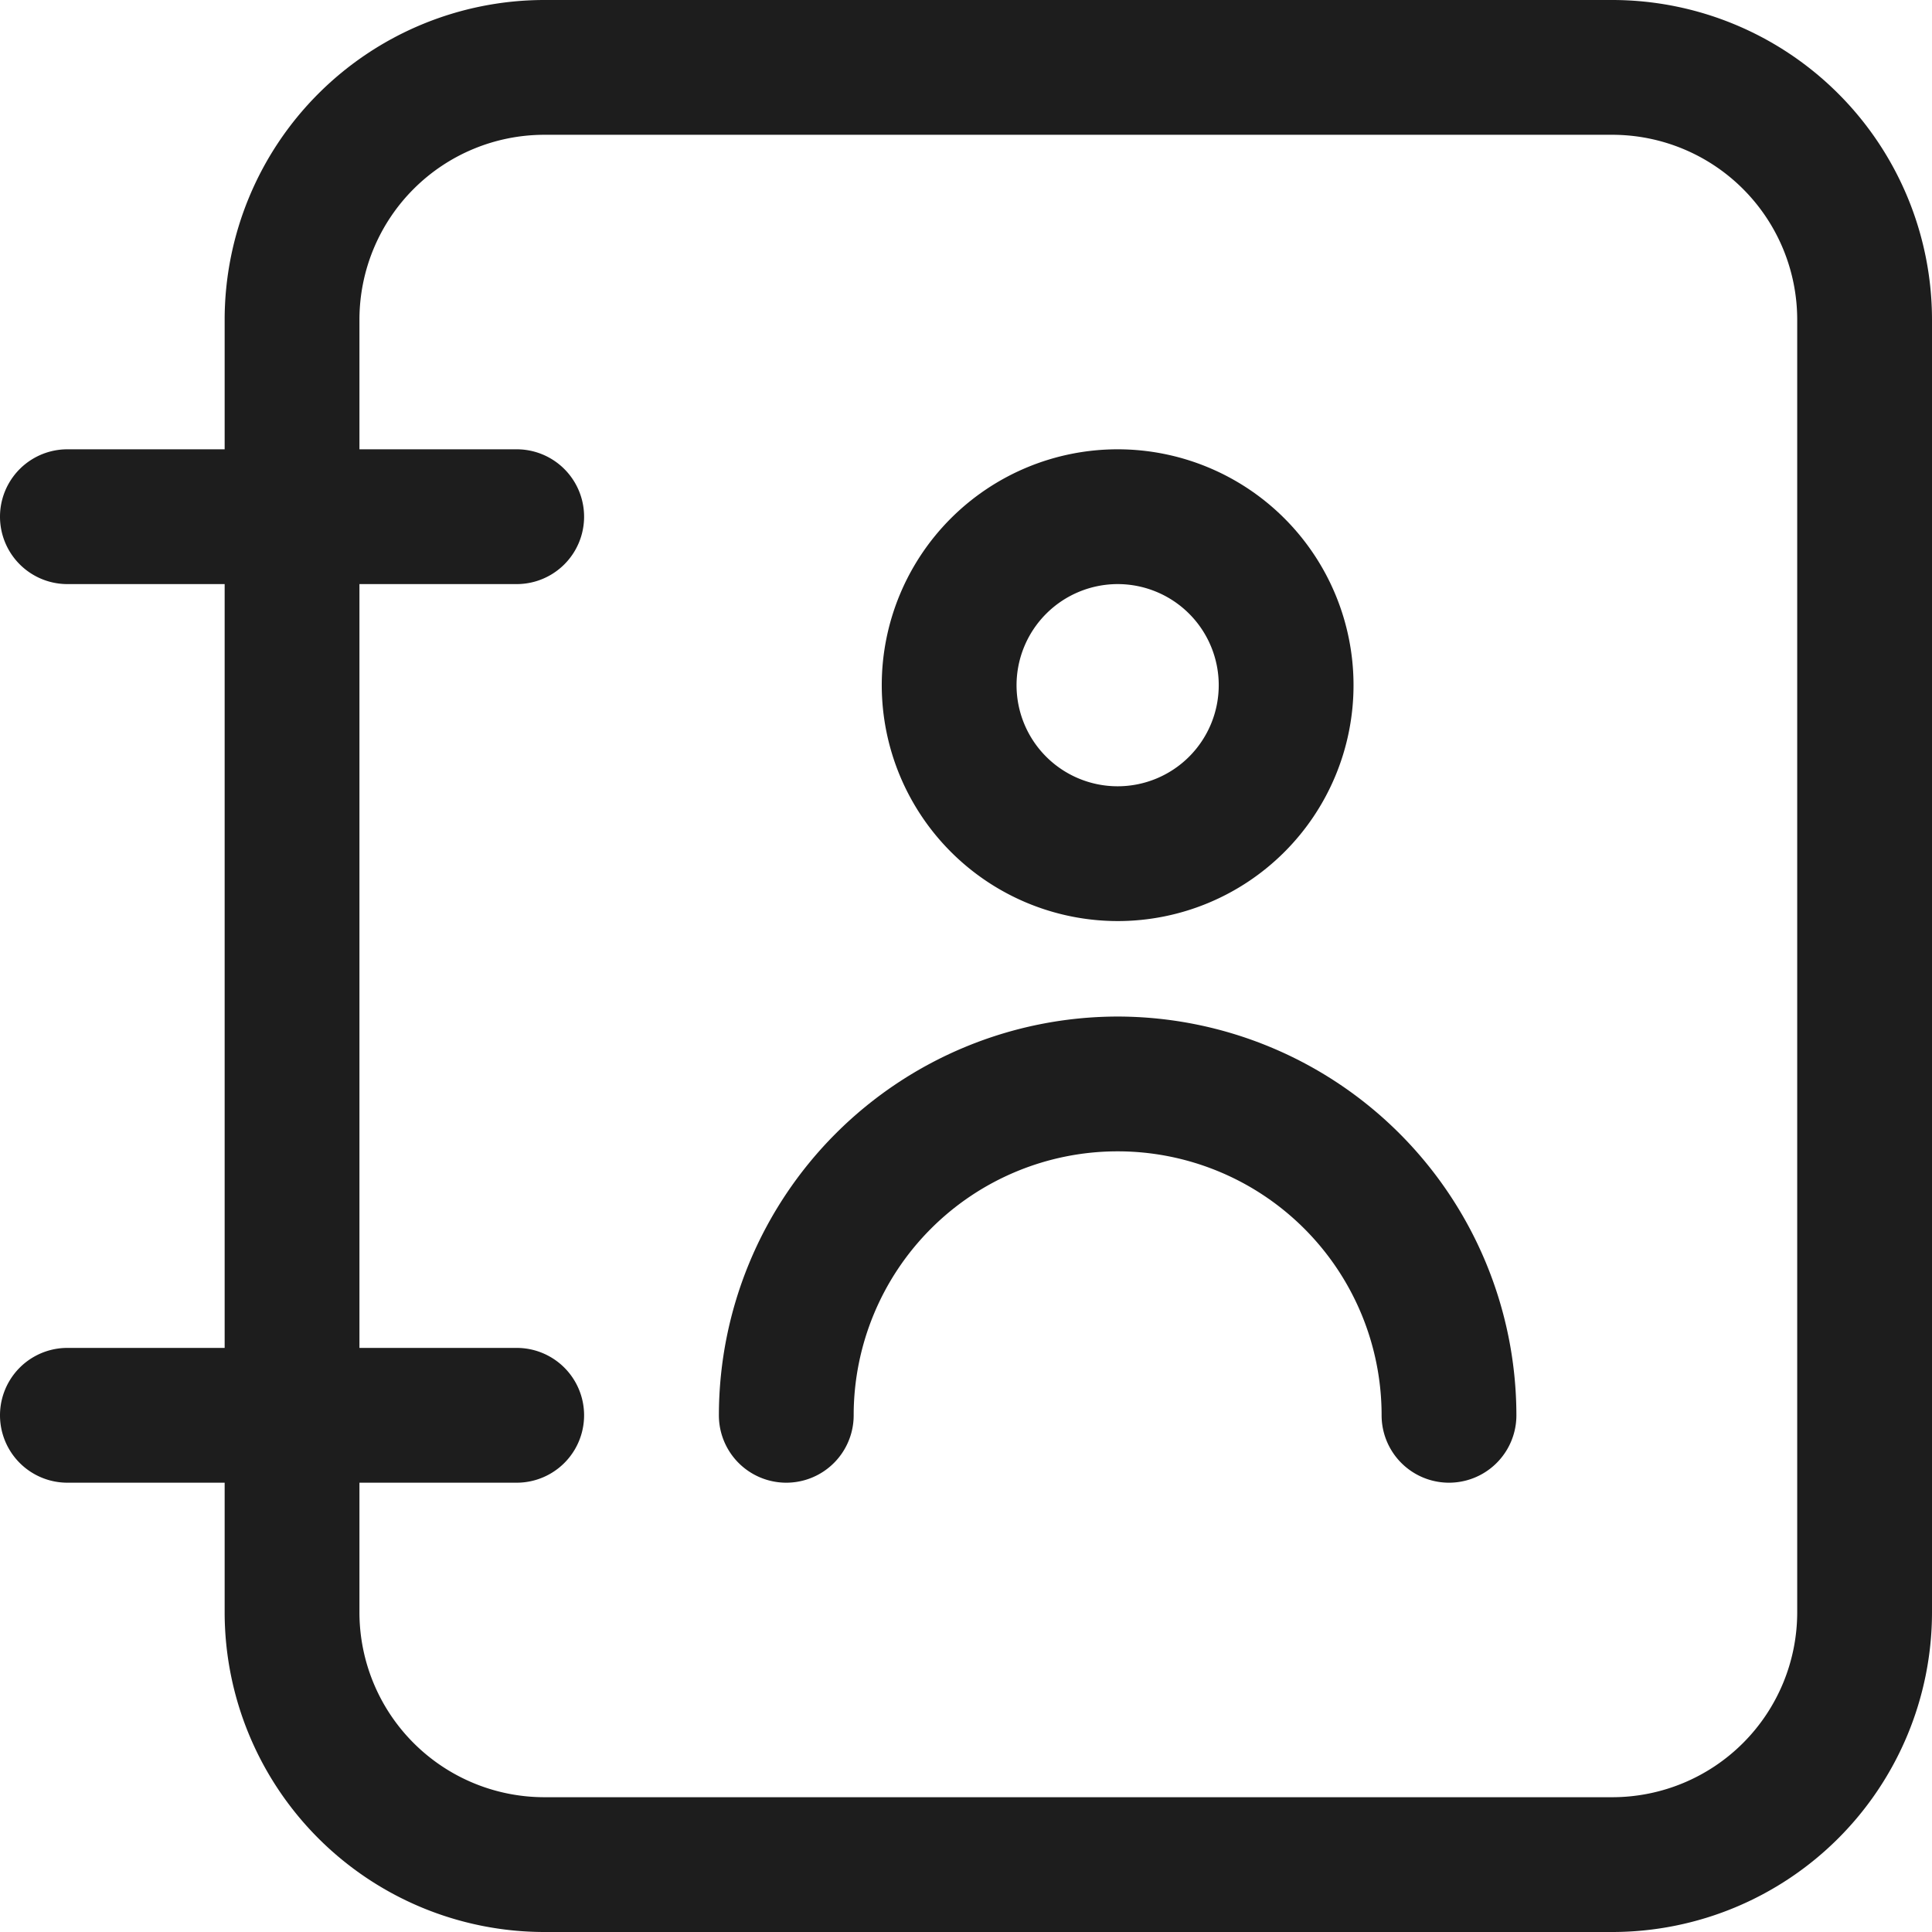 <svg xmlns="http://www.w3.org/2000/svg" width="43" height="43" viewBox="0 0 43 43">
  <g id="그룹_65862" data-name="그룹 65862" transform="translate(-98.5 -658.5)">
    <path id="패스_8065" data-name="패스 8065" d="M134.388,658.5H110.612a7.12,7.12,0,0,0-7.112,7.112V668.5H100a1.5,1.5,0,0,0,0,3h3.5v17H100a1.5,1.5,0,0,0,0,3h3.5v2.888a7.12,7.12,0,0,0,7.112,7.112h23.776a7.12,7.12,0,0,0,7.112-7.112V665.612A7.12,7.12,0,0,0,134.388,658.5Zm4.112,35.888a4.117,4.117,0,0,1-4.112,4.112H110.612a4.117,4.117,0,0,1-4.112-4.112V691.5H110a1.5,1.5,0,0,0,0-3h-3.5v-17H110a1.5,1.5,0,0,0,0-3h-3.5v-2.888a4.117,4.117,0,0,1,4.112-4.112h23.776a4.117,4.117,0,0,1,4.112,4.112Z" fill="#1d1d1d"/>
    <path id="패스_8066" data-name="패스 8066" d="M123.375,679a5.25,5.25,0,1,0-5.25-5.25A5.256,5.256,0,0,0,123.375,679Zm0-7.5a2.25,2.25,0,1,1-2.25,2.25A2.253,2.253,0,0,1,123.375,671.5Z" fill="#1d1d1d"/>
    <path id="패스_8067" data-name="패스 8067" d="M123.375,681.125A8.885,8.885,0,0,0,114.5,690a1.5,1.5,0,0,0,3,0,5.875,5.875,0,0,1,11.75,0,1.5,1.5,0,0,0,3,0A8.885,8.885,0,0,0,123.375,681.125Z" fill="#1d1d1d"/>
  </g>
</svg>
